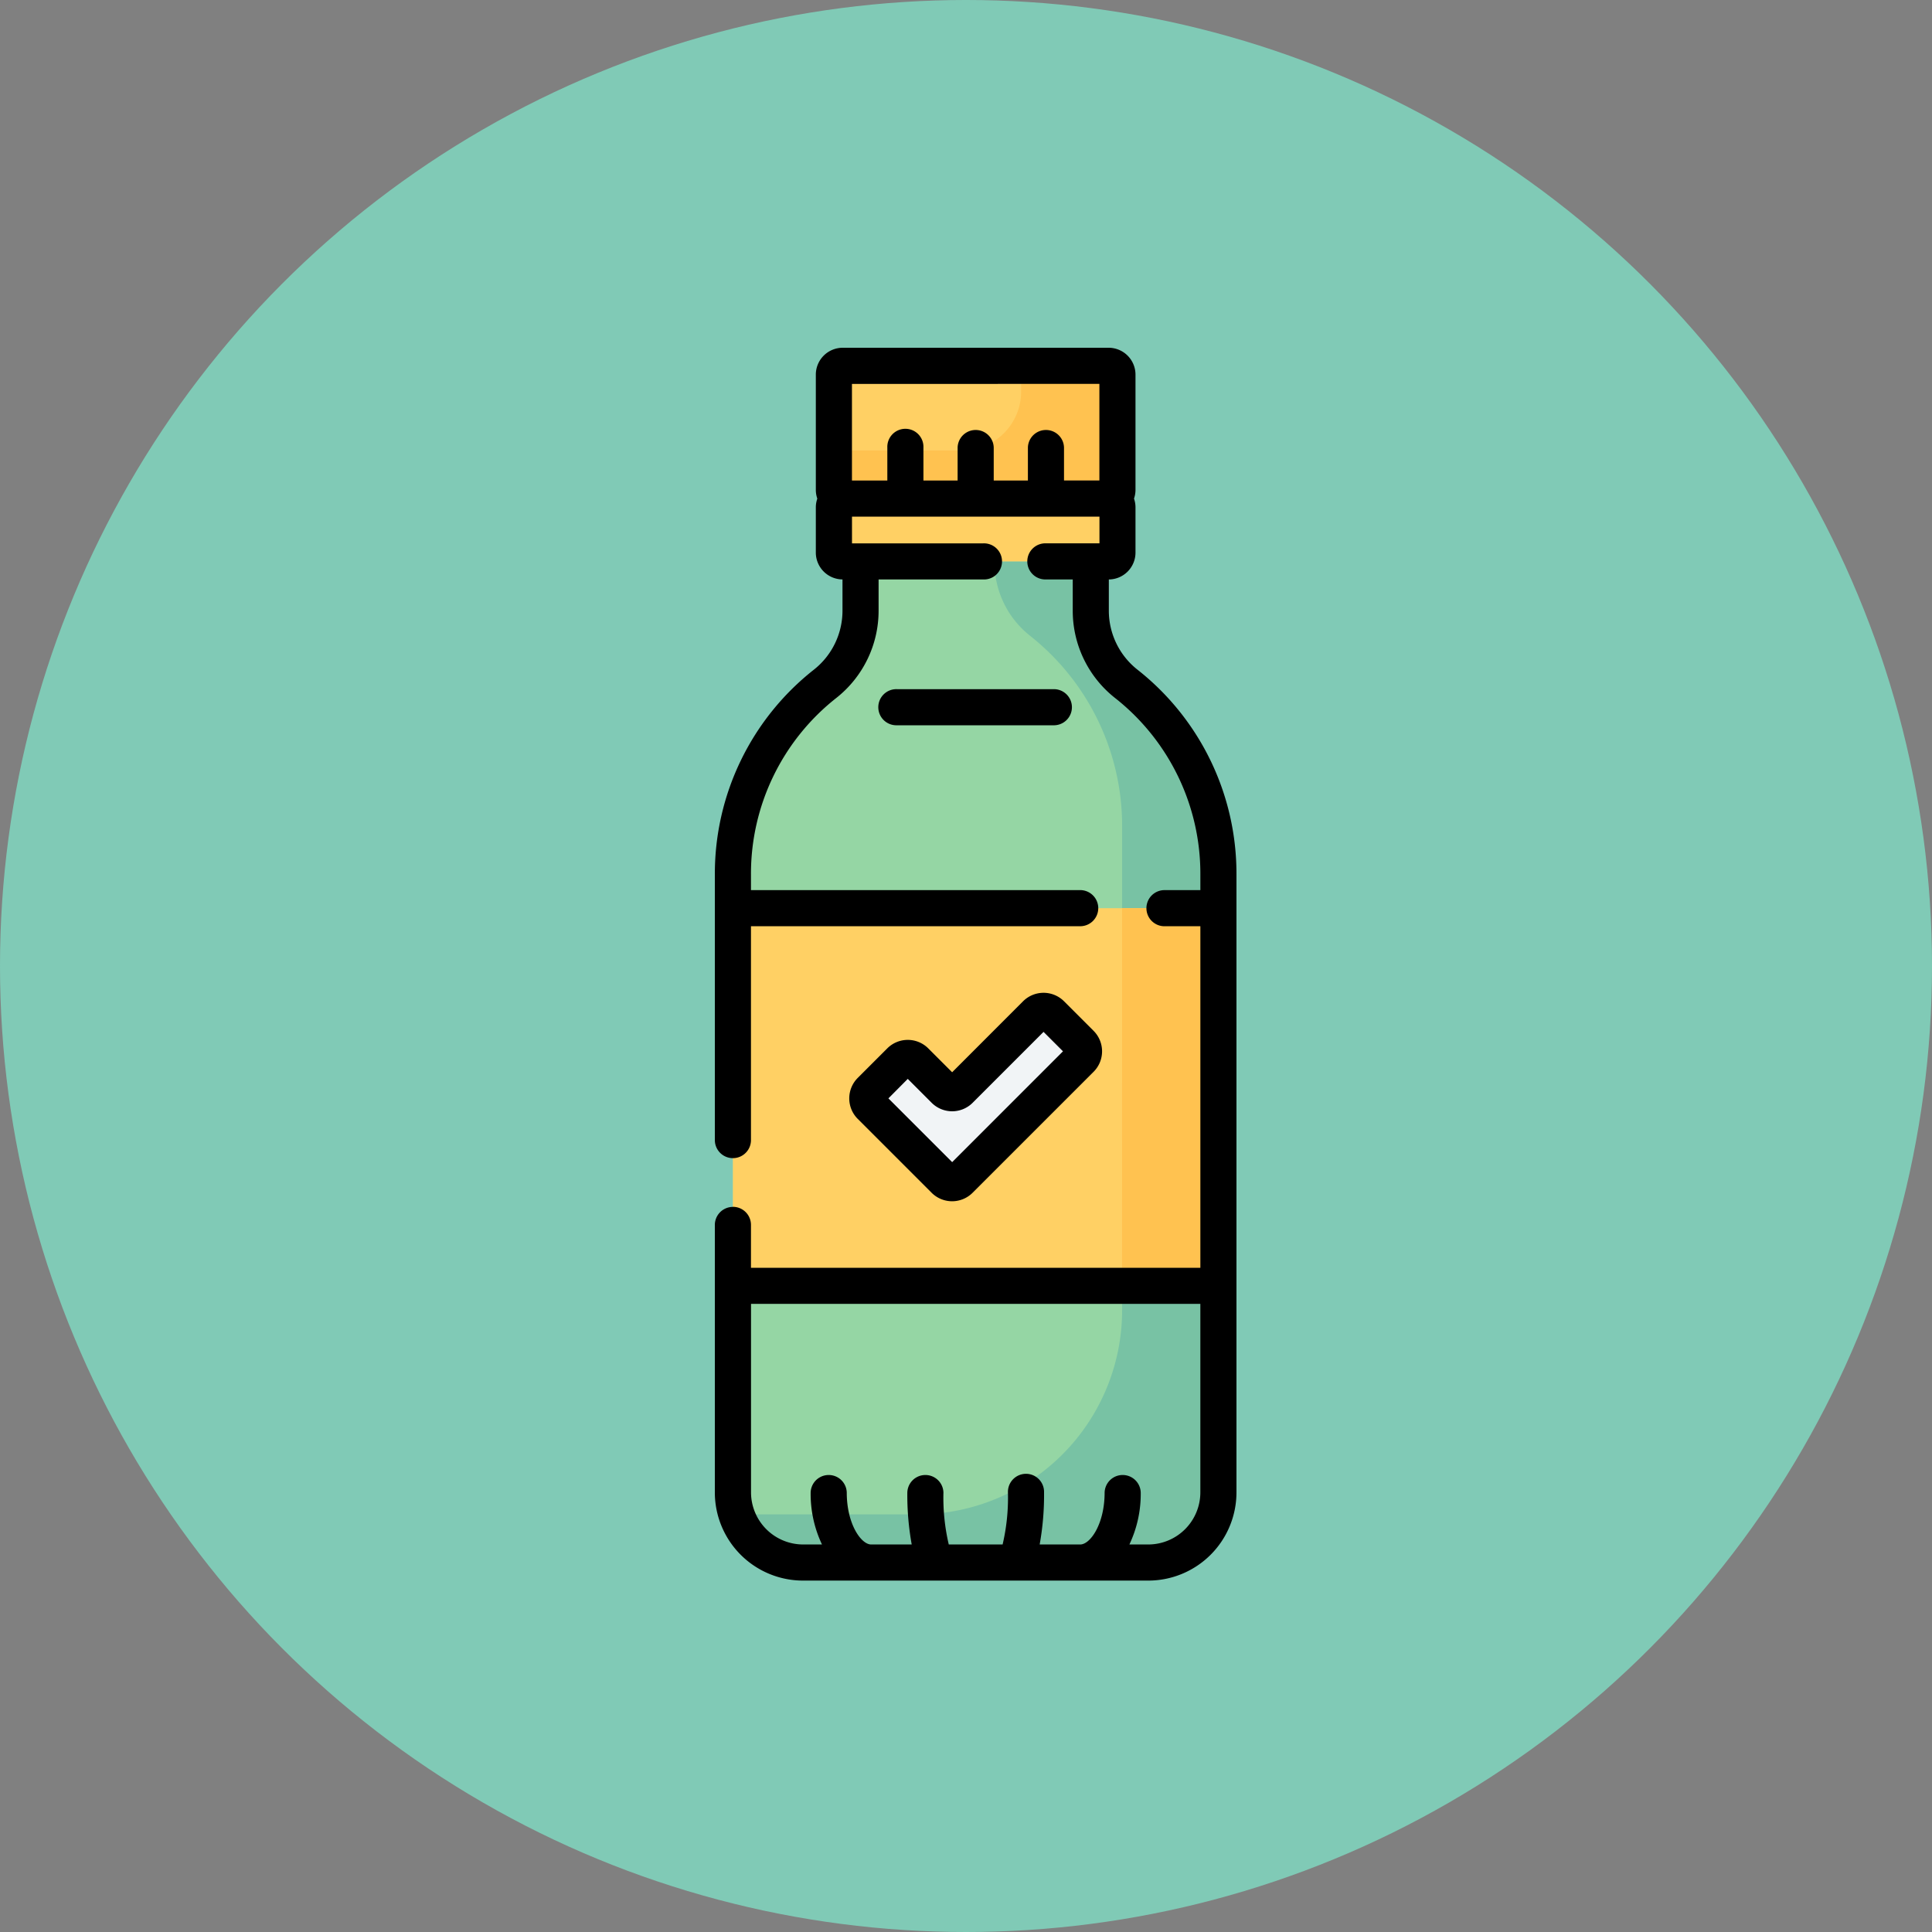 <svg xmlns="http://www.w3.org/2000/svg" width="100" height="100" viewBox="0 0 100 100">
  <rect x="0" y="0" width="100" height="100" fill="#808080" stroke="none"/>
  <g id="Grupo_960254" data-name="Grupo 960254" transform="translate(-1170 -1987)">
    <circle id="Elipse_5758" data-name="Elipse 5758" cx="50" cy="50" r="50" transform="translate(1170 1987)" fill="#80cab6"/>
    <g id="solucion" transform="translate(1059.318 2005)">
      <path id="Trazado_726777" data-name="Trazado 726777" d="M173.707,91.278v-2.55H161.788v2.55a4.841,4.841,0,0,1-1.841,3.792,12.542,12.542,0,0,0-4.765,9.851v32a3.626,3.626,0,0,0,3.626,3.626h17.877a3.626,3.626,0,0,0,3.626-3.626v-32a12.542,12.542,0,0,0-4.765-9.851A4.842,4.842,0,0,1,173.707,91.278Z" transform="translate(-6.565 -77.67)" fill="#95d6a4"/>
      <path id="Trazado_726778" data-name="Trazado 726778" d="M176.818,95.07a4.842,4.842,0,0,1-1.841-3.792v-2.55h-4.985v.058a4.842,4.842,0,0,0,1.841,3.792,12.542,12.542,0,0,1,4.765,9.851v25.054a10.57,10.57,0,0,1-10.57,10.57h-9.394a3.628,3.628,0,0,0,3.446,2.493h17.877a3.626,3.626,0,0,0,3.626-3.626v-32A12.542,12.542,0,0,0,176.818,95.07Z" transform="translate(-7.835 -77.67)" fill="#78c2a4"/>
      <path id="Trazado_726779" data-name="Trazado 726779" d="M155.182,232.754h25.13V252.3h-25.13Z" transform="translate(-6.565 -203.746)" fill="#ffd064"/>
      <path id="Trazado_726780" data-name="Trazado 726780" d="M316.817,232.754H321.8V252.3h-4.985Z" transform="translate(-148.055 -203.746)" fill="#ffc250"/>
      <path id="Trazado_726781" data-name="Trazado 726781" d="M211.791,13.917V7.956a.456.456,0,0,0-.456-.456H197.569a.456.456,0,0,0-.456.456v5.961a.456.456,0,0,0,.456.456h13.767A.456.456,0,0,0,211.791,13.917Z" transform="translate(-43.27 -6.565)" fill="#ffd064"/>
      <path id="Trazado_726782" data-name="Trazado 726782" d="M211.335,7.5h-4.529V8.835a3.045,3.045,0,0,1-3.045,3.045h-6.648v2.037a.456.456,0,0,0,.456.456h13.767a.456.456,0,0,0,.456-.456V7.956A.456.456,0,0,0,211.335,7.5Z" transform="translate(-43.27 -6.565)" fill="#ffc250"/>
      <path id="Trazado_726783" data-name="Trazado 726783" d="M197.113,63.1v2.339a.456.456,0,0,0,.456.456h13.767a.456.456,0,0,0,.456-.456V63.1a.456.456,0,0,0-.456-.456H197.569a.456.456,0,0,0-.456.456Z" transform="translate(-43.27 -54.837)" fill="#ffd064"/>
      <path id="Trazado_726784" data-name="Trazado 726784" d="M219.725,275.555l-3.933,3.933a.564.564,0,0,1-.8,0l-1.5-1.5a.564.564,0,0,0-.8,0l-1.53,1.53a.564.564,0,0,0,0,.8l3.827,3.827a.564.564,0,0,0,.8,0l6.26-6.26a.564.564,0,0,0,0-.8l-1.53-1.53A.564.564,0,0,0,219.725,275.555Z" transform="translate(-55.428 -241.068)" fill="#f1f4f6"/>
      <path id="Trazado_726785" data-name="Trazado 726785" d="M148.617,44.469a.935.935,0,0,0-.935.935V59.25a4.566,4.566,0,0,0,4.561,4.561h17.877a4.566,4.566,0,0,0,4.561-4.561v-32a13.436,13.436,0,0,0-5.119-10.584,3.888,3.888,0,0,1-1.487-3.06V11.993a1.392,1.392,0,0,0,1.38-1.391V8.263a1.388,1.388,0,0,0-.077-.456,1.384,1.384,0,0,0,.077-.456V1.391A1.392,1.392,0,0,0,168.065,0H154.3a1.392,1.392,0,0,0-1.391,1.391V7.352a1.385,1.385,0,0,0,.077.456,1.384,1.384,0,0,0-.077.456V10.6a1.392,1.392,0,0,0,1.38,1.391v1.616a3.888,3.888,0,0,1-1.487,3.06,13.436,13.436,0,0,0-5.119,10.584v13.79a.935.935,0,0,0,1.869,0v-11.1h17.01a.935.935,0,1,0,0-1.869h-17.01v-.822a11.576,11.576,0,0,1,4.411-9.119,5.747,5.747,0,0,0,2.195-4.525V11.993h5.423a.935.935,0,1,0,0-1.869h-6.8V8.742h12.809v1.381H164.82a.935.935,0,1,0,0,1.869h1.387v1.615a5.747,5.747,0,0,0,2.195,4.525,11.577,11.577,0,0,1,4.411,9.119v.822h-1.888a.935.935,0,0,0,0,1.869h1.888V47.62H149.552V45.4a.935.935,0,0,0-.935-.935Zm18.969-42.6v5h-1.831V5.16a.935.935,0,0,0-1.869,0V6.873h-1.769V5.16a.935.935,0,0,0-1.869,0V6.873h-1.769V5.16a.935.935,0,1,0-1.869,0V6.873h-1.831v-5Zm5.226,47.62V59.25a2.7,2.7,0,0,1-2.692,2.692h-.981a6.106,6.106,0,0,0,.587-2.692.935.935,0,0,0-1.869,0c0,1.643-.747,2.692-1.262,2.692h-2.1a14.424,14.424,0,0,0,.227-2.692.935.935,0,1,0-1.869,0,10.613,10.613,0,0,1-.276,2.692H159.79a10.612,10.612,0,0,1-.276-2.692.935.935,0,0,0-1.869,0,14.424,14.424,0,0,0,.227,2.692h-2.1c-.514,0-1.262-1.049-1.262-2.692a.935.935,0,0,0-1.869,0,6.108,6.108,0,0,0,.587,2.692h-.981a2.7,2.7,0,0,1-2.692-2.692V49.489Z"/>
      <path id="Trazado_726786" data-name="Trazado 726786" d="M209.888,278.236l6.261-6.26a1.5,1.5,0,0,0,0-2.12l-1.53-1.53a1.5,1.5,0,0,0-2.12,0L208.828,272l-1.237-1.237a1.5,1.5,0,0,0-2.12,0l-1.53,1.53a1.5,1.5,0,0,0,0,2.12l3.827,3.827A1.5,1.5,0,0,0,209.888,278.236Zm-3.357-5.893,1.237,1.238a1.5,1.5,0,0,0,2.12,0l3.671-3.671,1.006,1.006-5.736,5.736-3.3-3.3Z" transform="translate(-48.863 -234.5)"/>
      <path id="Trazado_726787" data-name="Trazado 726787" d="M216.748,141.783a.935.935,0,1,0,0,1.869H224.9a.935.935,0,0,0,0-1.869Z" transform="translate(-59.64 -124.112)"/>
    </g>
  </g>
</svg>
